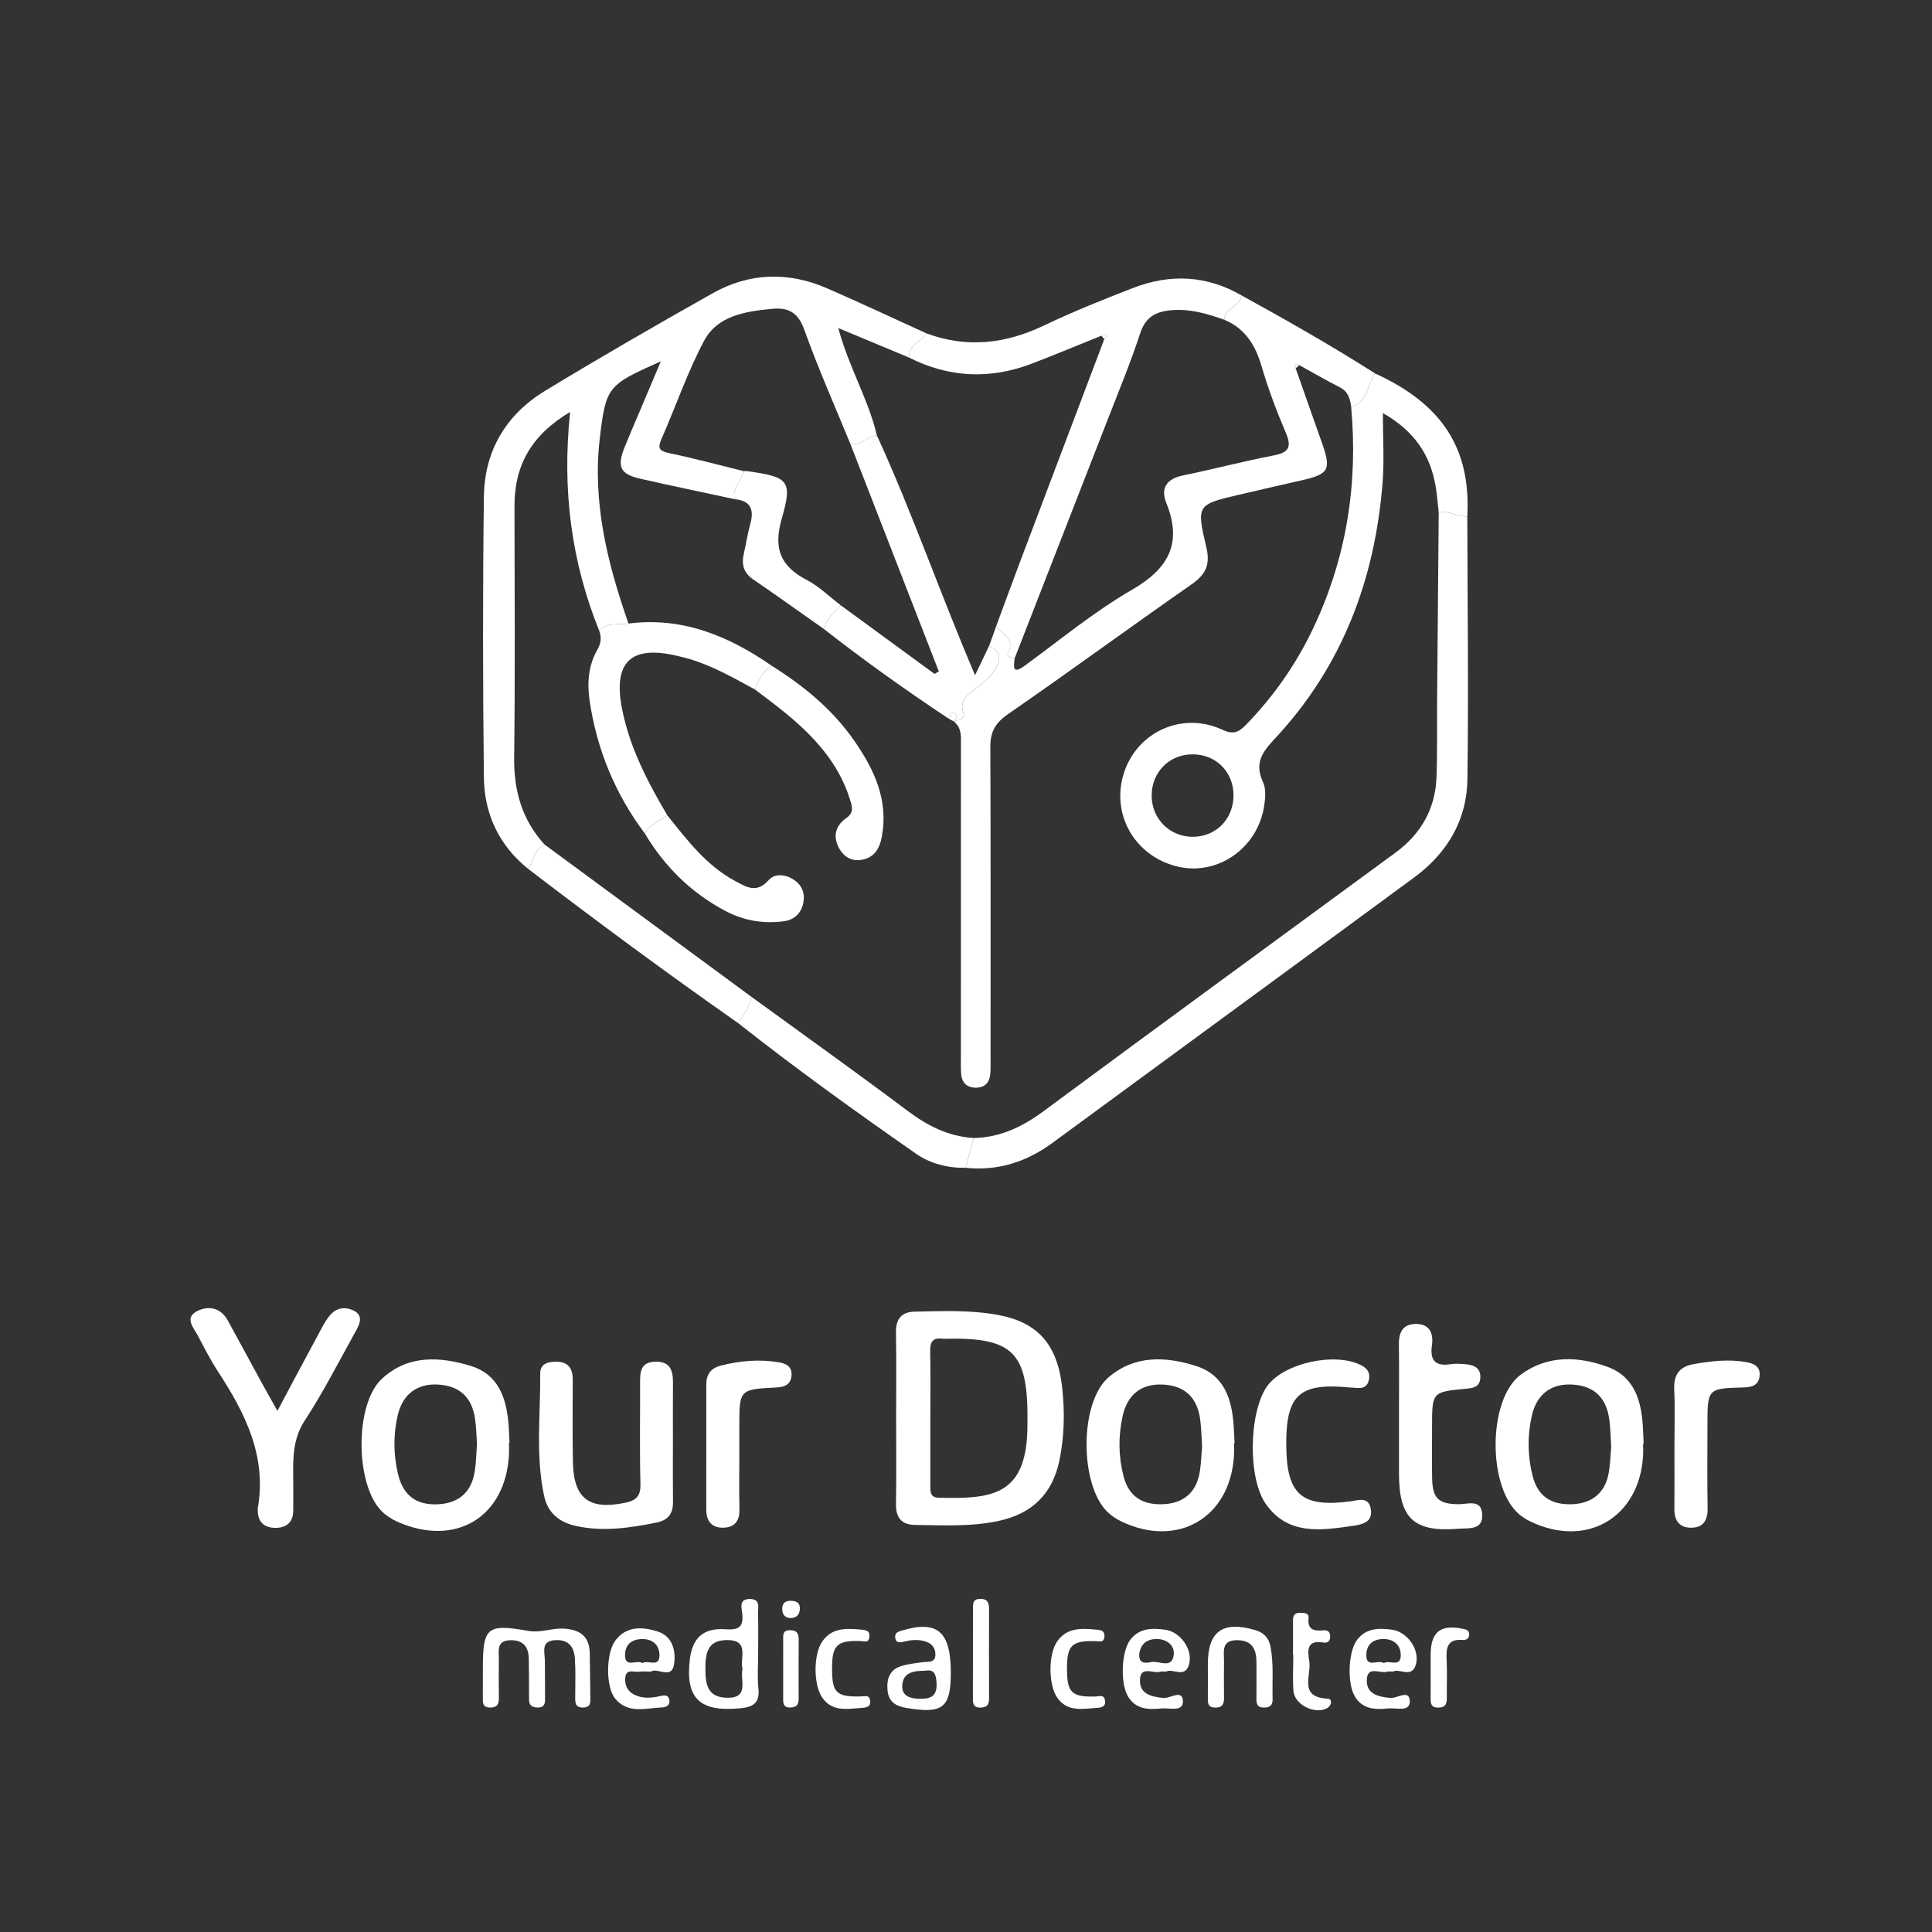 <?xml version="1.0" encoding="utf-8"?>
<!-- Generator: Adobe Illustrator 17.0.0, SVG Export Plug-In . SVG Version: 6.00 Build 0)  -->
<!DOCTYPE svg PUBLIC "-//W3C//DTD SVG 1.1//EN" "http://www.w3.org/Graphics/SVG/1.1/DTD/svg11.dtd">
<svg version="1.1" id="Layer_1" xmlns="http://www.w3.org/2000/svg" xmlns:xlink="http://www.w3.org/1999/xlink" x="0px" y="0px"
	 width="250px" height="250px" viewBox="0 0 250 250" enable-background="new 0 0 250 250" xml:space="preserve">
<rect x="0" y="0" width="250" height="250" fill="#333333" stroke="none"/>
<g>
	<path fill="#FFFFFF" d="M68.339,112.43c-3.767-3.041-5.672-7.101-5.725-11.822c-0.136-12.123-0.154-24.251,0.002-36.374
		c0.076-5.899,2.873-10.596,7.91-13.657c7.147-4.343,14.397-8.522,21.685-12.626c4.778-2.69,9.818-2.824,14.845-0.631
		c4.3,1.876,8.548,3.872,12.819,5.814c-0.685,1.091-2.33,1.49-2.259,3.127c-2.911-1.214-5.823-2.428-9.143-3.812
		c1.376,5.121,3.912,9.251,4.993,13.892c-1.238,0.066-2.082,1.406-3.445,1.064c-2.003-4.898-4.156-9.742-5.94-14.719
		c-0.808-2.255-2.049-2.936-4.225-2.72c-3.436,0.341-7.011,0.871-8.754,4.145c-2.154,4.046-3.637,8.445-5.492,12.656
		c-0.526,1.194-0.357,1.585,0.965,1.861c3.216,0.672,6.393,1.532,9.586,2.316c-0.097,1.296-1.52,2.197-1.089,3.651
		c-4.073-0.879-8.153-1.726-12.216-2.648c-2.618-0.594-3.054-1.549-2.008-4.141c0.585-1.45,1.21-2.884,1.819-4.324
		c0.888-2.1,1.777-4.199,2.845-6.723c-6.893,3.056-7.111,3.285-7.896,9.925c-0.986,8.334,0.997,16.229,3.708,24.002
		c-1.289,0.205-2.732-0.23-3.793,0.916c-3.598-8.925-4.821-18.207-3.758-28.294c-5.069,3.022-7.208,6.962-7.2,12.184
		c0.017,10.832,0.091,21.665-0.041,32.496c-0.053,4.32,1.006,8.086,3.926,11.289C69.156,109.928,69.03,111.369,68.339,112.43z"/>
	<path fill="#FFFFFF" d="M160.693,38.245c5.842,3.216,11.637,6.511,17.266,10.091c-1.071,1.422-0.949,3.701-3.116,4.336
		c-0.138-1.057-0.378-2.003-1.478-2.56c-1.778-0.9-3.502-1.907-5.249-2.868c-0.185-0.06-0.37-0.12-0.555-0.181
		c0.034,0.204,0.067,0.408,0.101,0.611c1.129,3.202,2.257,6.405,3.388,9.607c1.235,3.496,0.93,4.065-2.588,4.865
		c-2.717,0.618-5.434,1.24-8.148,1.876c-5.398,1.266-5.516,1.298-4.217,6.786c0.534,2.256-0.062,3.52-1.9,4.801
		c-7.956,5.545-15.777,11.286-23.756,16.796c-1.637,1.131-2.298,2.292-2.291,4.21c0.05,13.442,0.029,26.884,0.029,40.325
		c0,0.698,0.025,1.4-0.044,2.093c-0.113,1.127-0.789,1.735-1.917,1.713c-1.135-0.022-1.759-0.678-1.844-1.797
		c-0.053-0.695-0.034-1.395-0.034-2.093c0-13.442,0-26.884,0.005-40.325c0-1.128,0.142-2.287-0.87-3.129
		c0.478-0.297,1.459-0.354,1.205-1.083c-0.628-1.807,0.631-2.461,1.696-3.319c0.733-0.591,1.568-1.147,2.076-1.907
		c0.805-1.206,1.557-2.595-0.456-3.519c0.3-0.836,0.6-1.673,0.9-2.509c0.839,1.002,2.506,1.596,1.531,3.472
		c-0.226,0.434,0.464,0.568,0.872,0.652c-0.146,1.12-0.303,2.123,1.311,0.945c4.57-3.334,8.968-6.983,13.842-9.801
		c4.78-2.763,6.57-6.02,4.467-11.259c-0.773-1.925,0.046-3.12,2.166-3.554c3.926-0.803,7.805-1.834,11.739-2.59
		c1.986-0.382,2.339-1.106,1.552-2.949c-1.195-2.801-2.275-5.671-3.129-8.591c-0.801-2.74-2.126-4.886-4.828-6.018
		C158.49,39.829,160.444,39.658,160.693,38.245z"/>
	<path fill="#FFFFFF" d="M174.843,52.672c2.167-0.634,2.044-2.914,3.116-4.336c8.681,3.976,12.38,9.72,11.91,18.493
		c-1.26,0.028-2.404-0.79-3.699-0.506c-0.129-1.119-0.211-2.246-0.394-3.357c-0.686-4.162-2.837-7.242-6.831-9.513
		c0,3.312,0.183,6.117-0.031,8.89c-0.979,12.638-5.247,23.966-14.012,33.302c-1.669,1.778-2.57,3.203-1.46,5.585
		c0.404,0.868,0.296,2.077,0.138,3.086c-0.86,5.498-6.108,9.087-11.291,7.798c-5.506-1.369-8.578-6.821-6.838-12.136
		c1.733-5.294,7.541-7.938,12.685-5.566c1.423,0.656,2.11,0.387,3.077-0.606c3.628-3.726,6.553-7.927,8.766-12.618
		C174.246,72.141,175.741,62.608,174.843,52.672z M159.616,102.828c-0.048-3.016-2.319-5.238-5.333-5.217
		c-2.991,0.021-5.244,2.295-5.257,5.309c-0.013,3.081,2.408,5.448,5.483,5.36C157.473,108.195,159.664,105.856,159.616,102.828z"/>
	<path fill="#FFFFFF" d="M186.17,66.324c1.295-0.284,2.439,0.534,3.699,0.506c0.024,11.34,0.172,22.681,0.016,34.018
		c-0.073,5.265-2.611,9.541-6.852,12.663c-15.588,11.476-31.219,22.894-46.816,34.359c-3.374,2.48-7.074,3.675-11.264,3.247
		c0.349-1.285,0.698-2.571,1.047-3.856c3.445-0.079,6.311-1.456,9.072-3.501c15.128-11.203,30.342-22.29,45.514-33.435
		c3.278-2.408,5.151-5.658,5.297-9.753c0.118-3.31,0.052-6.626,0.079-9.939C186.027,82.53,186.099,74.427,186.17,66.324z"/>
	<path fill="#FFFFFF" d="M160.693,38.245c-0.249,1.413-2.203,1.584-2.276,3.125c-2.226-0.781-4.461-1.446-6.88-1.225
		c-1.976,0.181-3.306,0.864-3.996,2.976c-1.24,3.798-2.779,7.5-4.228,11.229c-3.996,10.283-8.01,20.558-12.016,30.837
		c-0.407-0.084-1.097-0.218-0.872-0.652c0.975-1.875-0.692-2.469-1.531-3.471c1.028-2.778,2.039-5.562,3.086-8.333
		c3.632-9.619,7.275-19.233,10.914-28.849c0.089-0.133,0.284-0.315,0.25-0.39c-0.153-0.33-0.4-0.192-0.624-0.05
		c-2.988,1.202-5.96,2.444-8.967,3.598c-5.416,2.079-10.741,1.853-15.937-0.779c-0.071-1.637,1.574-2.036,2.259-3.127
		c5.211,1.936,10.208,1.37,15.184-1.001c3.77-1.797,7.659-3.362,11.557-4.87C151.425,35.401,156.162,35.614,160.693,38.245z"/>
	<path fill="#FFFFFF" d="M115.959,183.408c-0.001-3.661,0.048-7.322-0.022-10.981c-0.033-1.744,0.708-2.662,2.409-2.699
		c3.657-0.079,7.334-0.24,10.946,0.454c5.044,0.97,7.564,3.851,8.161,9.435c0.333,3.114,0.279,6.245-0.364,9.359
		c-0.896,4.337-3.534,6.873-7.765,7.808c-3.607,0.797-7.284,0.584-10.94,0.541c-1.697-0.02-2.47-0.926-2.443-2.673
		C116,190.905,115.959,187.156,115.959,183.408z M120.386,183.27c0,2.965,0.002,5.931-0.001,8.896
		c-0.001,0.805-0.065,1.615,1.116,1.643c6.666,0.157,11.204-0.202,11.437-8.7c0.014-0.523,0.016-1.046,0.018-1.569
		c0.034-8.544-1.932-10.478-10.477-10.309c-0.174,0.003-0.352,0.022-0.523-0.002c-1.313-0.182-1.618,0.479-1.591,1.67
		C120.428,177.688,120.385,180.479,120.386,183.27z"/>
	<path fill="#FFFFFF" d="M159.681,186.758c0,0.522,0.026,1.046-0.004,1.567c-0.464,8.078-7.309,12.069-14.638,8.52
		c-0.617-0.299-1.215-0.704-1.71-1.177c-3.642-3.478-3.673-14.181,0.112-17.44c3.375-2.906,7.428-2.723,11.366-1.456
		c3.577,1.151,4.586,4.224,4.823,7.637c0.054,0.782,0.082,1.565,0.122,2.348C159.729,186.756,159.705,186.757,159.681,186.758z
		 M155.55,187.15c-0.082-1.225-0.093-2.362-0.247-3.481c-0.398-2.893-2.036-4.383-4.855-4.509c-2.743-0.122-4.563,1.269-5.187,4.107
		c-0.568,2.587-0.54,5.202,0.127,7.769c0.66,2.537,2.34,3.695,5.023,3.612c2.617-0.081,4.308-1.42,4.793-3.946
		C155.434,189.511,155.447,188.278,155.55,187.15z"/>
	<path fill="#FFFFFF" d="M212.617,186.792c0,0.522,0.026,1.046-0.004,1.566c-0.469,8.059-7.369,12.05-14.668,8.479
		c-0.465-0.227-0.913-0.517-1.313-0.845c-4.165-3.422-4.16-14.939,0.169-18.126c3.436-2.53,7.408-2.392,11.221-0.991
		c3.514,1.292,4.38,4.435,4.569,7.827c0.039,0.696,0.066,1.392,0.098,2.088C212.666,186.791,212.642,186.791,212.617,186.792z
		 M208.488,187.231c-0.079-1.229-0.089-2.367-0.236-3.486c-0.385-2.922-1.98-4.418-4.788-4.583c-2.729-0.16-4.62,1.243-5.247,4.031
		c-0.582,2.585-0.555,5.198,0.096,7.769c0.651,2.571,2.284,3.74,4.963,3.689c2.618-0.05,4.352-1.377,4.856-3.875
		C208.371,189.588,208.382,188.354,208.488,187.231z"/>
	<path fill="#FFFFFF" d="M65.862,186.704c0,0.522,0.025,1.046-0.004,1.567c-0.45,8.041-6.876,11.942-14.348,8.682
		c-0.78-0.34-1.555-0.833-2.15-1.435c-3.405-3.453-3.476-13.799,0.03-17.076c3.37-3.15,7.505-2.924,11.543-1.688
		c3.476,1.064,4.556,4.021,4.853,7.34c0.078,0.867,0.096,1.739,0.142,2.609C65.907,186.703,65.885,186.704,65.862,186.704z
		 M61.72,186.818c-0.079-1.057-0.091-2.196-0.262-3.311c-0.42-2.74-2.023-4.173-4.738-4.344c-2.726-0.172-4.628,1.232-5.264,4.009
		c-0.572,2.496-0.55,5.02,0.033,7.514c0.668,2.852,2.399,4.124,5.261,3.963c2.68-0.151,4.302-1.622,4.702-4.365
		C61.616,189.166,61.632,188.027,61.72,186.818z"/>
	<path fill="#FFFFFF" d="M87.076,186.472c-0.001,2.615-0.022,5.23,0.007,7.845c0.017,1.529-0.576,2.395-2.173,2.714
		c-3.438,0.687-6.855,1.192-10.352,0.435c-2.168-0.469-3.664-1.684-4.137-3.848c-1.148-5.255-0.466-10.592-0.517-15.893
		c-0.013-1.359,1.188-1.572,2.305-1.51c1.431,0.08,1.904,1.003,1.904,2.304c-0.001,3.574-0.052,7.149,0.023,10.721
		c0.1,4.701,2.12,6.182,6.761,5.216c1.426-0.297,2.017-0.857,1.976-2.423c-0.115-4.355-0.027-8.716-0.046-13.074
		c-0.006-1.396,0.033-2.681,1.92-2.755c1.922-0.075,2.349,1.077,2.335,2.684C87.061,181.416,87.077,183.944,87.076,186.472z"/>
	<path fill="#FFFFFF" d="M35.898,182.567c2.058-3.858,3.835-7.223,5.651-10.567c0.411-0.757,0.846-1.561,1.467-2.128
		c0.853-0.779,2.049-0.731,2.941-0.174c1.055,0.659,0.552,1.706,0.081,2.551c-2.163,3.878-4.177,7.855-6.6,11.564
		c-1.576,2.412-1.519,4.892-1.494,7.49c0.014,1.395,0.008,2.791-0.002,4.187c-0.011,1.53-0.91,2.224-2.321,2.215
		c-1.431-0.01-2.272-0.76-2.264-2.277c0-0.087-0.016-0.177-0.001-0.261c1.191-6.771-1.658-12.349-5.185-17.751
		c-0.949-1.454-1.747-3.011-2.552-4.554c-0.529-1.013-1.762-2.281-0.213-3.145c1.431-0.798,3.103-0.595,4.059,1.134
		c1.474,2.665,2.912,5.35,4.372,8.023C34.413,179.928,35.008,180.973,35.898,182.567z"/>
	<path fill="#FFFFFF" d="M181.028,182.925c0-2.962,0.036-5.925-0.015-8.886c-0.026-1.514,0.425-2.656,2.074-2.718
		c1.834-0.069,2.438,1.122,2.205,2.758c-0.275,1.932,0.409,2.757,2.401,2.45c0.679-0.105,1.396-0.051,2.087,0.016
		c1.063,0.103,1.862,0.556,1.769,1.798c-0.087,1.155-0.937,1.275-1.868,1.361c-4.375,0.408-4.374,0.421-4.374,4.959
		c0,2.178-0.024,4.356,0.006,6.534c0.036,2.689,0.802,3.428,3.41,3.447c1.209,0.009,2.96-0.708,3.075,1.304
		c0.121,2.1-1.799,1.767-3.079,1.871c-5.748,0.466-7.673-1.33-7.689-7.052C181.022,188.153,181.028,185.539,181.028,182.925z"/>
	<path fill="#FFFFFF" d="M166.44,186.976c0.032,6.42,1.967,8.112,8.257,7.305c1.029-0.132,2.428-0.726,2.692,1.042
		c0.226,1.515-0.89,1.898-2.097,2.087c-0.086,0.014-0.173,0.023-0.259,0.035c-4.111,0.597-8.322,1.236-11.192-2.766
		c-2.442-3.405-2.221-12.009,0.132-15.312c2.141-3.006,8.848-4.458,12.208-2.683c0.824,0.435,1.139,1.019,0.95,1.899
		c-0.181,0.844-0.762,1.091-1.554,1.014c-0.347-0.033-0.696-0.035-1.043-0.068C168.124,178.928,166.408,180.506,166.44,186.976z"/>
	<path fill="#FFFFFF" d="M125.999,147.26c-0.349,1.285-0.698,2.571-1.047,3.856c-2.323,0.033-4.582-0.543-6.418-1.824
		c-7.809-5.447-15.544-11.002-23.021-16.905c0.707-1.065,1.475-2.1,1.724-3.398c6.753,4.915,13.556,9.763,20.235,14.777
		C120.057,145.709,122.763,147.054,125.999,147.26z"/>
	<path fill="#FFFFFF" d="M97.237,128.99c-0.249,1.298-1.017,2.332-1.724,3.398c-9.206-6.451-18.248-13.126-27.174-19.958
		c0.692-1.061,0.817-2.502,2.118-3.153C79.384,115.848,88.311,122.419,97.237,128.99z"/>
	<path fill="#FFFFFF" d="M216.671,187.38c0-2.528,0.086-5.059-0.028-7.582c-0.087-1.917,0.692-2.969,2.54-3.288
		c2.233-0.385,4.47-0.657,6.737-0.26c1.045,0.183,1.901,0.569,1.771,1.809c-0.126,1.202-0.995,1.448-2.073,1.476
		c-4.674,0.125-4.673,0.143-4.673,4.916c0,3.574-0.044,7.148,0.019,10.721c0.029,1.622-0.621,2.55-2.238,2.511
		c-1.498-0.037-2.077-1.014-2.061-2.458C216.691,192.61,216.671,189.995,216.671,187.38z"/>
	<path fill="#FFFFFF" d="M95.669,188.247c0,2.354-0.044,4.708,0.016,7.06c0.039,1.519-0.649,2.353-2.11,2.376
		c-1.479,0.023-2.183-0.853-2.181-2.332c0.009-5.404,0.007-10.809,0.002-16.213c-0.001-1.314,0.6-2.109,1.893-2.436
		c2.473-0.626,4.961-0.842,7.49-0.424c0.95,0.157,1.701,0.562,1.646,1.656c-0.061,1.197-0.846,1.546-1.957,1.603
		c-4.8,0.247-4.799,0.266-4.799,5.049C95.669,185.807,95.669,187.027,95.669,188.247z"/>
	<path fill="#FFFFFF" d="M62.482,216.061c-0.001-5.517,0.477-5.97,5.901-5.024c1.603,0.28,3.059-0.393,4.627-0.289
		c2.097,0.139,3.27,1.026,3.306,3.191c0.032,1.919,0.056,3.838,0.076,5.758c0.006,0.621,0.041,1.214-0.887,1.255
		c-1.057,0.047-1.076-0.589-1.073-1.339c0.006-1.658,0.065-3.322-0.039-4.974c-0.091-1.456-0.749-2.474-2.459-2.409
		c-1.982,0.075-1.451,1.444-1.43,2.598c0.03,1.658,0.004,3.317,0.028,4.975c0.01,0.697-0.117,1.169-0.979,1.15
		c-0.764-0.017-1.101-0.314-1.097-1.086c0.01-1.746-0.007-3.491-0.032-5.237c-0.023-1.58-0.775-2.438-2.423-2.384
		c-1.782,0.059-1.442,1.368-1.45,2.46c-0.012,1.659-0.025,3.318,0.004,4.976c0.014,0.84-0.225,1.296-1.177,1.272
		c-0.92-0.023-0.902-0.592-0.898-1.227C62.487,218.505,62.483,217.283,62.482,216.061z"/>
	<path fill="#FFFFFF" d="M98.106,213.796c0,1.572-0.126,3.156,0.032,4.712c0.192,1.89-0.687,2.38-2.379,2.543
		c-5.205,0.5-7.085-1.27-6.497-6.311c0.319-2.736,1.719-4.1,4.515-3.918c1.662,0.108,2.454-0.13,2.277-1.983
		c-0.069-0.718-0.52-1.923,0.97-1.93c1.431-0.006,1.047,1.121,1.068,1.912C98.136,210.477,98.106,212.137,98.106,213.796z
		 M96.08,215.97c-0.374-1.42,0.981-3.78-2.045-3.747c-2.597,0.028-2.76,1.869-2.755,3.826c0.005,1.891,0.285,3.555,2.696,3.639
		C97.059,219.795,95.727,217.432,96.08,215.97z"/>
	<path fill="#FFFFFF" d="M156.298,216.095c-0.001-0.261-0.001-0.522-0.001-0.783c0-4.224,1.916-5.599,6.111-4.385
		c1.096,0.317,1.775,0.978,1.997,2.152c0.426,2.249,0.206,4.513,0.269,6.77c0.021,0.755-0.29,1.088-1.068,1.11
		c-0.825,0.023-1.036-0.371-1.025-1.104c0.024-1.567,0.001-3.134,0.005-4.701c0.004-1.686-0.51-2.899-2.489-2.915
		c-2.11-0.017-1.699,1.494-1.71,2.75c-0.013,1.567-0.026,3.134,0.002,4.701c0.015,0.839-0.233,1.292-1.177,1.27
		c-0.899-0.02-0.923-0.56-0.917-1.209C156.306,218.533,156.298,217.314,156.298,216.095z"/>
	<path fill="#FFFFFF" d="M84.227,216.304c-0.636,0-1.08-0.058-1.503,0.013c-0.666,0.114-1.709-0.471-1.816,0.805
		c-0.077,0.928,0.285,1.725,1.15,2.162c1.062,0.535,2.181,0.452,3.312,0.201c0.488-0.108,1.108-0.26,1.242,0.473
		c0.118,0.646-0.338,0.96-0.92,0.981c-2.114,0.075-4.409,0.892-6.088-1.137c-1.235-1.493-1.204-5.847-0.005-7.478
		c1.438-1.956,3.503-1.823,5.44-1.232c2.003,0.611,2.446,2.542,2.181,4.274C86.913,217.378,85.042,215.738,84.227,216.304z
		 M83.123,215.203c0.731-0.454,2.174,0.616,2.212-0.955c0.033-1.381-0.909-2.22-2.378-2.153c-1.183,0.054-2.005,0.684-2.074,1.902
		C80.769,215.985,82.402,214.681,83.123,215.203z"/>
	<path fill="#FFFFFF" d="M123.034,216.439c0,4.56-1.035,5.369-5.77,4.563c-1.334-0.227-2.284-0.775-2.418-2.272
		c-0.129-1.446,0.237-2.64,1.723-3.122c0.896-0.291,1.859-0.395,2.8-0.518c0.748-0.098,1.7,0.142,1.669-1.067
		c-0.023-0.878-0.536-1.414-1.402-1.653c-0.873-0.241-1.718-0.169-2.578,0.038c-0.501,0.121-1.104,0.293-1.215-0.485
		c-0.097-0.679,0.43-0.808,0.966-0.964C121.329,209.651,123.034,211.143,123.034,216.439z M119.714,216.194
		c-1.523,0-2.886,0.216-2.964,1.936c-0.06,1.333,1.028,1.662,2.161,1.691c1.35,0.034,2.372-0.203,2.28-1.986
		C121.13,216.663,120.917,215.968,119.714,216.194z"/>
	<path fill="#FFFFFF" d="M150.893,216.304c-0.374,0-0.562-0.044-0.719,0.007c-0.915,0.3-2.555-0.797-2.659,0.975
		c-0.111,1.91,1.419,2.266,3.031,2.43c0.88,0.09,2.465-1.175,2.522,0.402c0.054,1.475-1.799,0.847-2.793,0.953
		c-1.645,0.175-3.348,0.14-4.344-1.614c-0.991-1.745-0.813-5.778,0.325-7.267c1.18-1.543,2.84-1.529,4.502-1.307
		c2.056,0.274,3.722,2.712,3.058,4.644C153.259,217.154,151.698,215.845,150.893,216.304z M147.433,213.926
		c-0.158,1.44,0.855,1.284,1.529,1.145c1.007-0.207,2.648,0.922,2.912-0.884c0.175-1.201-0.796-2.07-2.143-2.096
		C148.421,212.067,147.621,212.722,147.433,213.926z"/>
	<path fill="#FFFFFF" d="M180.248,216.304c-0.374,0-0.562-0.044-0.719,0.007c-0.916,0.299-2.556-0.797-2.661,0.973
		c-0.114,1.909,1.416,2.269,3.029,2.431c0.882,0.089,2.467-1.168,2.526,0.4c0.055,1.477-1.798,0.849-2.791,0.955
		c-1.644,0.175-3.348,0.142-4.345-1.612c-0.992-1.746-0.816-5.775,0.322-7.267c1.179-1.544,2.839-1.53,4.502-1.309
		c2.058,0.274,3.722,2.706,3.06,4.642C182.614,217.153,181.052,215.846,180.248,216.304z M179.059,215.204
		c0.728-0.453,2.157,0.619,2.199-0.975c0.032-1.246-0.792-2.101-2.142-2.137c-1.298-0.034-2.239,0.576-2.311,1.925
		C176.698,215.991,178.339,214.673,179.059,215.204z"/>
	<path fill="#FFFFFF" d="M167.315,214.152c0-1.481,0.008-2.962-0.004-4.442c-0.005-0.603,0.176-1.019,0.861-1.014
		c0.52,0.004,1.223-0.024,1.154,0.681c-0.152,1.565,0.736,1.68,1.897,1.589c0.464-0.036,0.846,0.079,0.896,0.665
		c0.059,0.681-0.283,1.018-0.9,0.91c-2.217-0.386-2.008,1.178-1.798,2.409c0.307,1.802-1.459,4.7,2.393,4.858
		c0.578,0.024,0.546,0.806-0.003,1.168c-1.481,0.977-4.271-0.312-4.43-2.123c-0.136-1.555-0.028-3.132-0.028-4.7
		C167.34,214.152,167.327,214.152,167.315,214.152z"/>
	<path fill="#FFFFFF" d="M107.667,215.983c0.012,3.059,0.568,3.608,3.698,3.536c0.525-0.012,1.103-0.254,1.225,0.499
		c0.144,0.892-0.542,0.949-1.168,0.992c-1.815,0.125-3.713,0.516-5.007-1.314c-1.168-1.653-1.179-5.587-0.02-7.28
		c1.236-1.806,3.084-1.714,4.948-1.549c0.631,0.056,1.298,0.096,1.154,1c-0.124,0.782-0.67,0.496-1.194,0.481
		C108.271,212.262,107.655,212.903,107.667,215.983z"/>
	<path fill="#FFFFFF" d="M138.068,215.938c0.002,3.072,0.6,3.674,3.654,3.591c0.507-0.014,1.095-0.304,1.254,0.446
		c0.187,0.884-0.465,0.987-1.11,1.03c-1.813,0.121-3.712,0.537-5.025-1.276c-1.179-1.629-1.22-5.573-0.071-7.281
		c1.22-1.813,3.062-1.761,4.933-1.585c0.612,0.058,1.31,0.048,1.206,0.961c-0.088,0.768-0.611,0.551-1.16,0.537
		C138.673,212.286,138.066,212.906,138.068,215.938z"/>
	<path fill="#FFFFFF" d="M125.897,213.906c0-1.907-0.005-3.813,0.003-5.72c0.002-0.606-0.052-1.244,0.856-1.292
		c0.907-0.047,1.232,0.384,1.229,1.238c-0.012,3.9-0.013,7.8,0,11.699c0.002,0.737-0.258,1.087-1.046,1.128
		c-1.063,0.055-1.05-0.599-1.046-1.334C125.904,217.719,125.897,215.813,125.897,213.906z"/>
	<path fill="#FFFFFF" d="M185.126,215.973c0-0.608-0.001-1.216,0-1.824c0.001-2.957,1.239-3.966,4.106-3.396
		c0.467,0.093,0.866,0.174,0.877,0.722c0.011,0.546-0.366,0.775-0.847,0.737c-2.076-0.166-2.144,1.13-2.066,2.667
		c0.079,1.559,0.008,3.126,0.02,4.689c0.005,0.742-0.019,1.362-1.047,1.394c-1.066,0.033-1.053-0.607-1.045-1.341
		C185.135,218.405,185.126,217.189,185.126,215.973z"/>
	<path fill="#FFFFFF" d="M101.342,215.858c0-1.22-0.007-2.439,0.003-3.659c0.005-0.596-0.103-1.24,0.854-1.254
		c0.957-0.014,1.16,0.484,1.153,1.304c-0.022,2.526-0.016,5.053-0.006,7.579c0.003,0.738-0.269,1.106-1.067,1.125
		c-0.905,0.021-0.941-0.525-0.938-1.175C101.346,218.472,101.342,217.165,101.342,215.858z"/>
	<path fill="#FFFFFF" d="M103.494,208.258c-0.047,0.705-0.458,1.105-1.164,1.114c-0.745,0.01-1.099-0.457-1.114-1.167
		c-0.017-0.774,0.433-1.086,1.161-1.063C103.083,207.164,103.564,207.427,103.494,208.258z"/>
	<path fill="#FFFFFF" d="M108.78,78.315c4.049,2.963,8.099,5.926,12.148,8.89c0.185-0.106,0.37-0.212,0.555-0.319
		c-3.82-9.827-7.639-19.655-11.46-29.482c1.362,0.343,2.206-0.998,3.444-1.064c4.62,10.071,8.221,20.562,12.706,31.027
		c0.686-1.429,1.253-2.612,1.821-3.795c2.013,0.924,1.262,2.313,0.456,3.519c-0.507,0.76-1.342,1.316-2.076,1.907
		c-1.065,0.858-2.324,1.512-1.696,3.319c0.253,0.729-0.727,0.786-1.205,1.083c0,0,0.001-0.025,0.005-0.027
		c0.227-0.351,0.547-0.817,0.042-1.046c-0.609-0.277-0.557,0.369-0.67,0.725c-5.56-3.684-10.989-7.55-16.242-11.662
		C106.882,80.048,107.988,79.292,108.78,78.315z"/>
	<path fill="#FFFFFF" d="M83.452,107.872c-3.837-5.121-6.216-10.864-7.152-17.177c-0.336-2.265-0.186-4.563,0.999-6.616
		c0.488-0.846,0.554-1.614,0.231-2.478c1.061-1.146,2.504-0.711,3.793-0.916c6.993-0.889,12.984,1.613,18.569,5.486
		c-1.205,0.677-1.72,1.849-2.193,3.051c-2.758-1.489-5.475-3.068-8.512-3.957c-0.418-0.123-0.844-0.22-1.267-0.327
		c-6.264-1.577-8.673,0.669-7.395,6.946c1.005,4.94,3.299,9.341,5.835,13.633C85.347,106.249,84.06,106.641,83.452,107.872z"/>
	<path fill="#FFFFFF" d="M108.78,78.315c-0.792,0.977-1.898,1.733-2.171,3.076c-3.042-2.141-6.064-4.311-9.137-6.408
		c-1.278-0.872-1.541-1.983-1.214-3.385c0.294-1.264,0.484-2.555,0.831-3.803c0.517-1.858,0.042-3.006-2.017-3.2
		c-0.43-1.454,0.992-2.355,1.089-3.651c0.174,0.007,0.35,0,0.521,0.024c5.35,0.758,5.911,1.165,4.471,6.172
		c-1.111,3.864-0.149,6.135,3.258,7.916C106.001,75.887,107.332,77.213,108.78,78.315z"/>
	<path fill="#FFFFFF" d="M167.661,47.675c-0.034-0.204-0.067-0.408-0.101-0.611c0.185,0.06,0.37,0.121,0.555,0.181
		C167.964,47.387,167.813,47.531,167.661,47.675z"/>
	<path fill="#FFFFFF" d="M142.521,43.442c0.224-0.142,0.471-0.28,0.624,0.05c0.035,0.075-0.16,0.257-0.25,0.39
		C142.77,43.736,142.645,43.589,142.521,43.442z"/>
	<path fill="#FFFFFF" d="M97.699,89.223c0.473-1.203,0.988-2.375,2.193-3.051c4.116,2.588,7.835,5.627,10.631,9.653
		c2.585,3.722,4.467,7.662,3.589,12.421c-0.303,1.64-1.034,2.797-2.735,3.031c-1.235,0.169-2.22-0.442-2.806-1.526
		c-0.835-1.543-0.45-2.928,0.936-3.891c1.104-0.768,0.727-1.623,0.442-2.523c-1.48-4.678-4.67-8.082-8.35-11.104
		C100.33,91.192,99.001,90.224,97.699,89.223z"/>
	<path fill="#FFFFFF" d="M83.452,107.872c0.608-1.231,1.895-1.623,2.908-2.353c2.559,3.187,5.031,6.472,8.736,8.464
		c1.429,0.768,2.789,1.687,4.356-0.085c0.84-0.95,2.275-0.762,3.375,0.014c1.025,0.723,1.37,1.802,1.106,2.999
		c-0.291,1.322-1.193,2.124-2.524,2.301c-2.659,0.353-5.198-0.088-7.578-1.354C89.424,115.514,86.007,112.141,83.452,107.872z"/>
	<path fill="#FFFFFF" d="M122.851,93.053c0.113-0.356,0.061-1.002,0.67-0.725c0.504,0.229,0.185,0.696-0.042,1.046
		C123.267,93.269,123.059,93.161,122.851,93.053z"/>
</g>
</svg>
